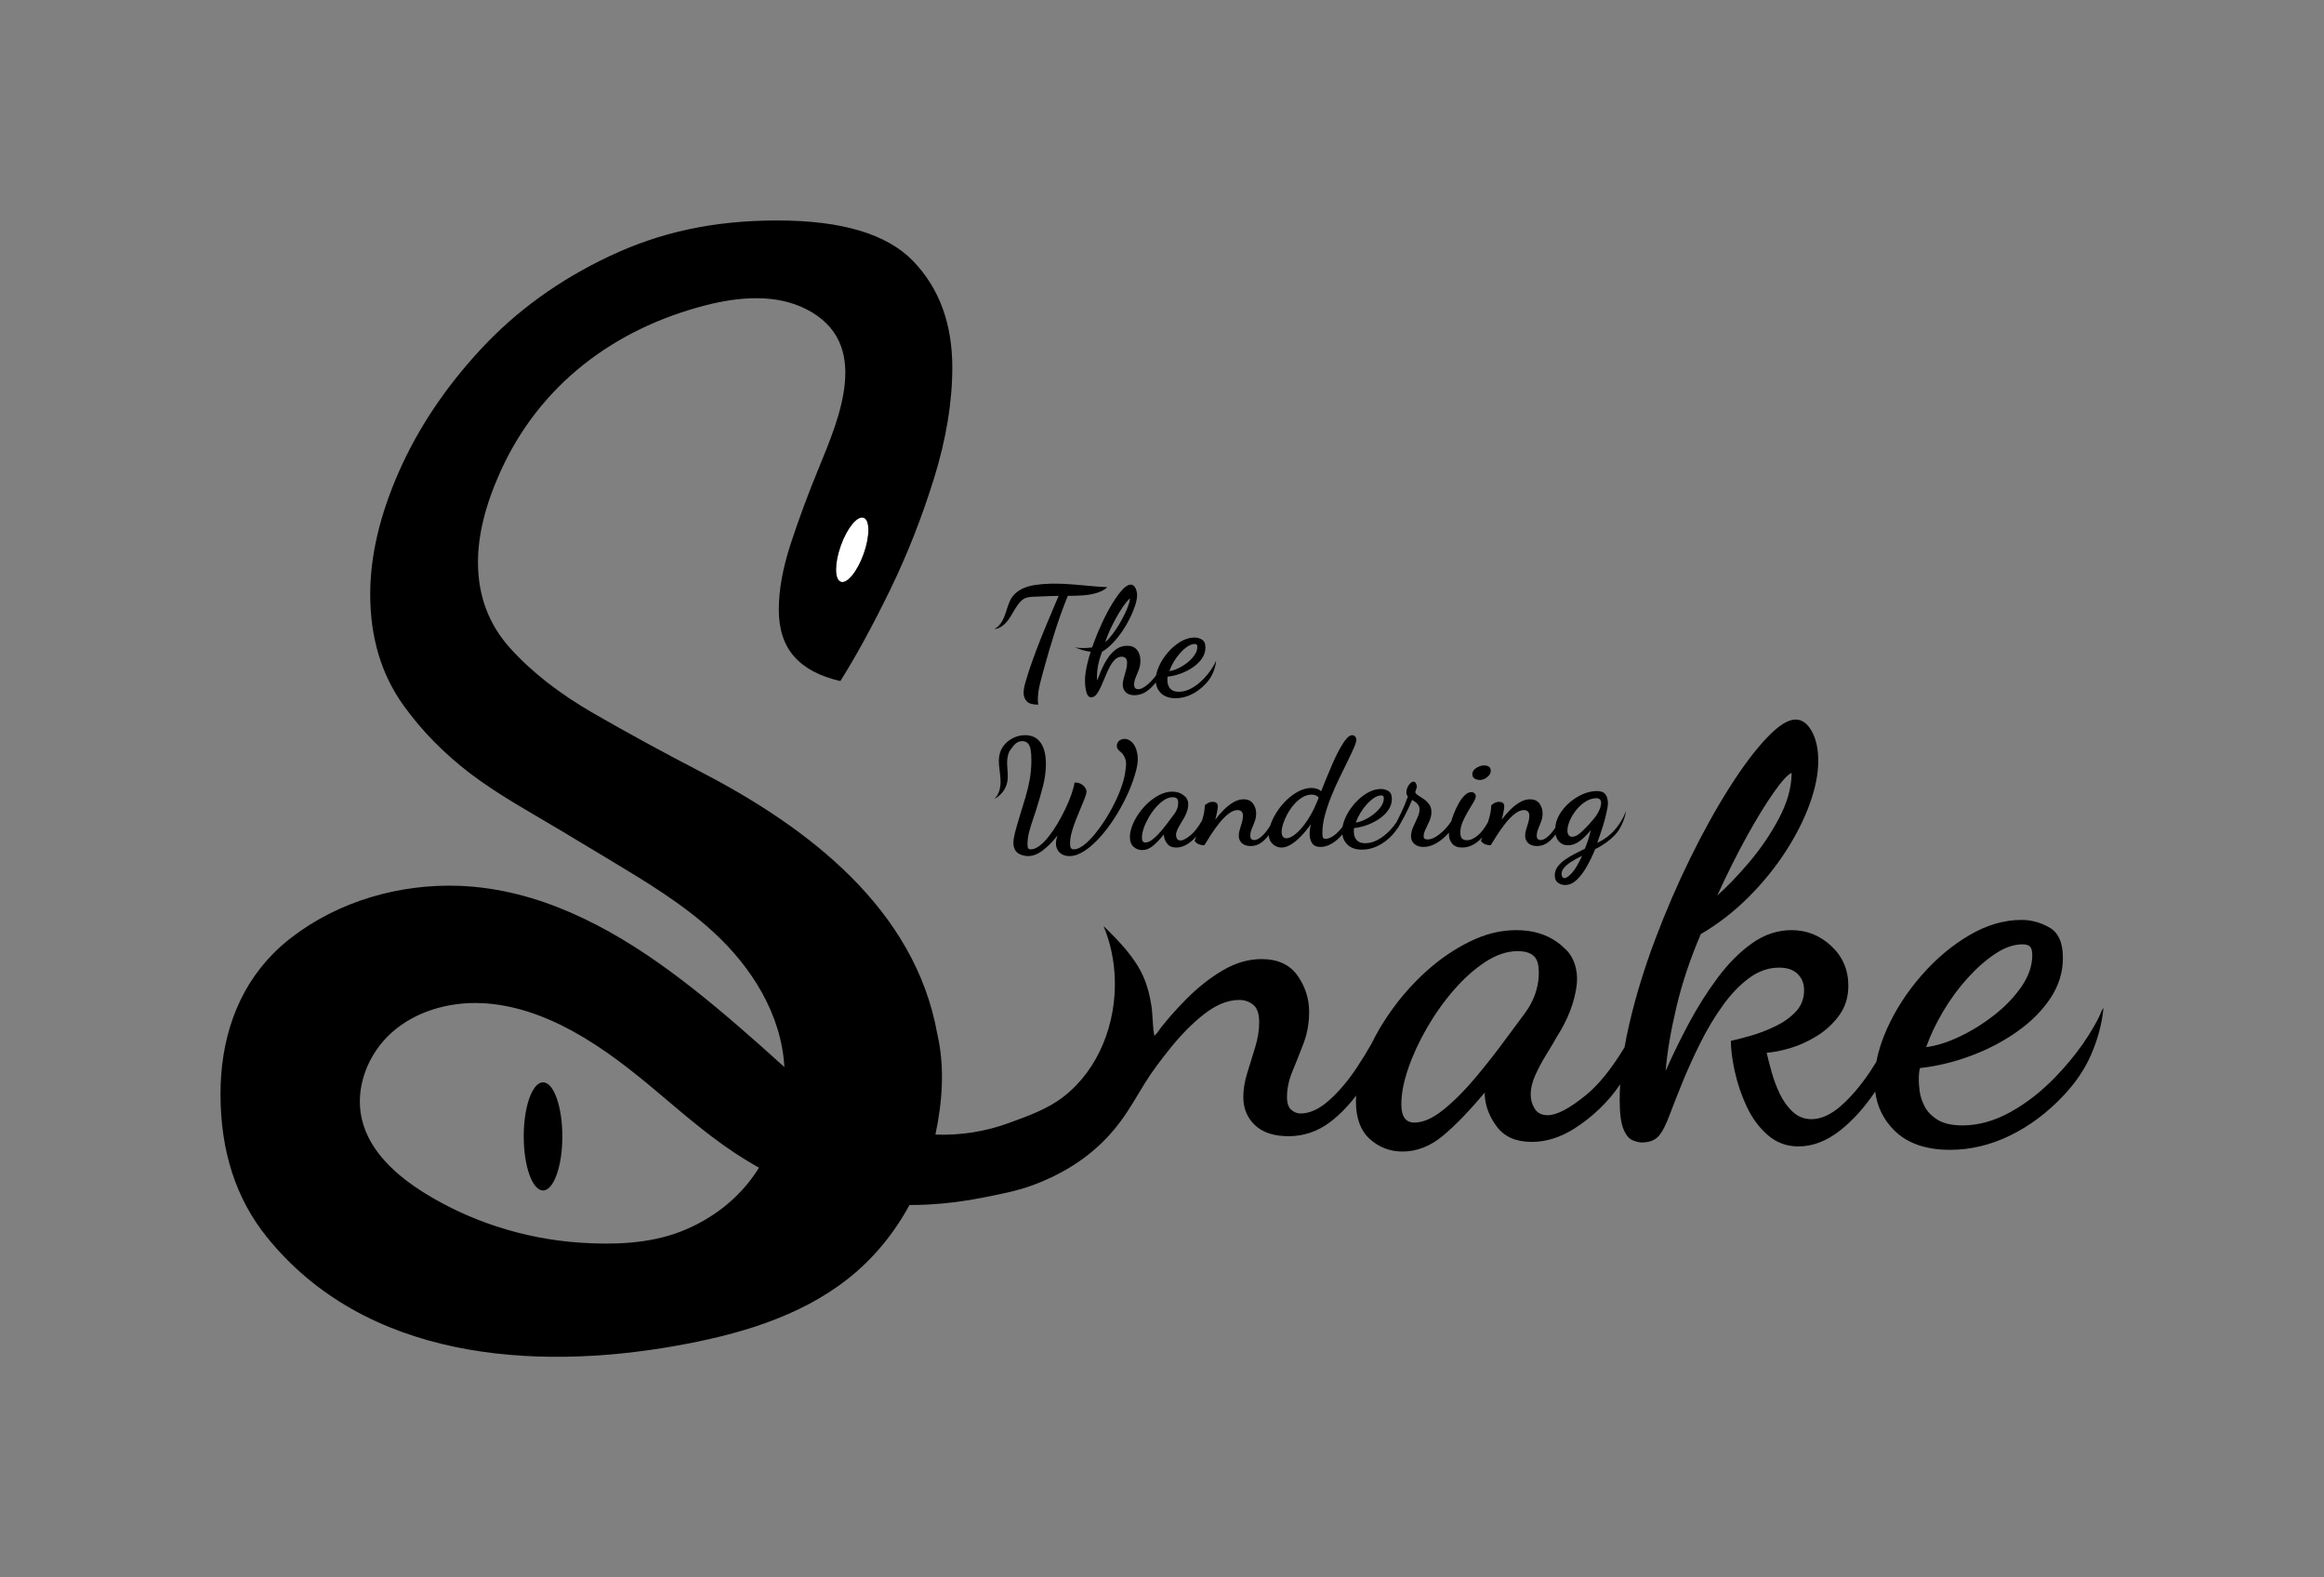 <?xml version="1.0" encoding="UTF-8"?>
<svg id="Imagotipo_Black" data-name="Imagotipo Black" xmlns="http://www.w3.org/2000/svg" viewBox="0 0 2532 1718">
  <rect x="0" y="0" width="2532" height="1718" fill="#808080" stroke="none"/>
  <defs>
    <style>
      .cls-1 {
        fill: #fff;
      }
    </style>
  </defs>
  <path class="cls-1" d="M940.95,603.28c-6.87,19.26-18.02,32.88-24.9,30.42-6.88-2.45-6.89-20.06-.01-39.32,6.87-19.26,18.02-32.88,24.9-30.43,6.88,2.46,6.89,20.06,.01,39.33Z"/>
  <g>
    <path d="M1131.19,767.53c-5.98,0-10.12-1.17-12.4-3.51-2.28-2.34-3.48-5.36-3.59-9.06,0-3.15,.62-6.94,1.88-11.34,1.25-4.41,2.53-8.62,3.83-12.65,2.61-7.73,5.33-15.34,8.16-22.85,2.83-7.51,5.68-14.74,8.57-21.71,2.88-6.96,5.65-13.6,8.32-19.91,2.66-6.31,5.14-12.13,7.42-17.47-8.69,.13-17.37,.58-26.05,.9-2.57,.1-5.16,.2-7.67,.75-5.5,1.21-8.48,4.92-11.59,9.32-3.55,5.01-6.13,10.66-9.82,15.57-3.69,4.91-8.9,9.18-15.01,9.68,5.37-2.71,8.81-8.18,11.04-13.77,2.23-5.59,3.52-11.53,6.04-17,4.92-10.66,15.67-15.48,26.8-17.21,11.14-1.73,22.46-1.79,33.7-1.22,11.33,.58,22.59,2.01,33.91,2.8,2,.14,4,.26,5.99,.36,1.03,.05,2.06,.09,3.09,.13,.73,.02,2.26,.37,2.92,.08-1.12,.51-1.76,1.54-2.74,2.23-.9,.63-1.87,1.16-2.85,1.67-2.18,1.13-4.48,2.01-6.83,2.69-4.99,1.45-10.28,2.23-15.45,2.54-5.44,.33-10.61,.49-15.5,.49-5.22,12.84-10.01,26.17-14.36,39.99-4.35,13.82-8.38,27.48-12.07,40.97-1.42,5.22-2.59,9.66-3.51,13.3-.93,3.65-1.61,6.97-2.04,9.96-.44,2.99-.65,6.17-.65,9.55,0,.54,.03,1.17,.08,1.88,.05,.71,.19,1.66,.41,2.86Z"/>
    <path d="M1266.31,724.45c-2.28,4.79-5.04,9.16-8.24,13.13-3.22,3.97-6.43,7.16-9.63,9.55-3.22,2.39-6.02,3.59-8.41,3.59-1.2,0-2.23-.38-3.1-1.14s-1.31-2.12-1.31-4.08c0-2.39,.58-4.93,1.72-7.6,1.14-2.67,2.28-5.52,3.43-8.56,1.14-3.05,1.71-6.31,1.71-9.79,0-2.5-.44-4.98-1.31-7.43-.87-2.45-2.34-4.52-4.41-6.2-2.07-1.69-4.95-2.52-8.65-2.52-4.35,0-8.21,1.16-11.59,3.5-3.37,2.34-6.31,5.28-8.81,8.81-2.5,3.54-4.6,7.13-6.28,10.77-1.7,3.65-3.02,6.83-4,9.55-.98,2.72-1.69,4.41-2.12,5.06,0-.54-.03-1.12-.08-1.72-.07-.6-.09-1.16-.09-1.71,0-2.72,.16-5.5,.49-8.32,.33-2.83,.9-5.85,1.72-9.06s1.93-6.66,3.34-10.36c4.03-2.39,7.92-5.55,11.67-9.47,3.75-3.92,7.22-8.25,10.44-12.98,3.2-4.73,6-9.54,8.4-14.44,2.39-4.9,4.26-9.5,5.64-13.8,1.35-4.3,2.03-7.91,2.03-10.85,0-2.72-.6-5.33-1.79-7.83-1.2-2.5-2.94-3.75-5.22-3.75-2.61,0-5.62,1.85-9.05,5.55-3.43,3.7-7.02,8.62-10.77,14.77-3.75,6.15-7.41,12.98-10.93,20.49-3.55,7.51-6.76,15.18-9.63,23.01-.57,1.55-1.12,3.07-1.63,4.58-6.24,.91-12.61,.92-18.84,.03,5.03,1.8,10.07,3.59,15.34,4.41,.64,.1,1.28,.18,1.94,.24-1.44,4.5-2.65,8.87-3.66,13.1-1.7,7.07-2.53,13.11-2.53,18.12s.51,9.19,1.56,12.89c1.02,3.69,2.74,5.55,5.13,5.55,2.18,0,4.1-1.07,5.8-3.19,1.68-2.12,3.29-4.86,4.81-8.24,1.52-3.37,3.05-6.94,4.57-10.7,1.52-3.75,3.15-7.31,4.9-10.69,1.74-3.37,3.7-6.13,5.87-8.25,2.18-2.12,4.62-3.18,7.34-3.18,1.63,0,3.02,.49,4.17,1.47,1.14,.98,1.71,2.77,1.71,5.39,0,2.29-.38,4.84-1.14,7.67-.76,2.83-1.54,5.63-2.36,8.4-.82,2.77-1.23,5.31-1.23,7.6,0,3.26,1.09,5.98,3.26,8.16,2.18,2.18,5.33,3.26,9.46,3.26,4.68,0,9.03-1.36,13.05-4.08,4.03-2.72,7.72-6.37,11.1-10.94,3.37-4.57,6.31-9.58,8.81-15.02l-2.61-2.77Zm-55.07-42.27c2.77-5.66,5.55-10.75,8.32-15.27,2.77-4.52,5.22-8.11,7.34-10.77,2.12-2.67,3.5-3.99,4.16-3.99v.49c-.11,1.52-.65,3.7-1.63,6.53-.98,2.83-2.32,6.01-3.99,9.54-1.7,3.54-3.66,7.18-5.87,10.94-2.24,3.75-4.66,7.38-7.27,10.86-2.61,3.48-5.33,6.47-8.16,8.98,1.96-5.88,4.33-11.64,7.1-17.3Z"/>
    <path d="M1280.83,760.52c-6.96,0-12.32-1.88-16.07-5.63-3.75-3.75-5.63-8.46-5.63-14.12,0-4.79,1.22-9.88,3.67-15.26,2.45-5.39,5.74-10.45,9.87-15.18,4.13-4.73,8.7-8.57,13.71-11.51,5-2.94,10.01-4.41,15.01-4.41,2.83,0,5.52,.73,8.08,2.2,2.55,1.47,3.83,4.38,3.83,8.73s-1.2,8-3.59,11.59c-2.39,3.59-5.6,6.8-9.63,9.63-4.03,2.83-8.46,5.14-13.3,6.94-4.84,1.8-9.71,2.97-14.6,3.51-.11,.44-.19,.9-.24,1.39-.06,.49-.08,1.28-.08,2.37,0,.55,.08,1.5,.24,2.86,.16,1.36,.62,2.8,1.39,4.32,.76,1.53,2.01,2.83,3.75,3.92,1.74,1.09,4.13,1.63,7.18,1.63,4.57,0,9.16-1.28,13.79-3.84,4.62-2.56,8.97-5.96,13.06-10.2,2.82-2.93,5.44-6.07,7.78-9.4,1.17-1.67,2.27-3.4,3.28-5.17,.5-.88,.98-1.78,1.43-2.69,.39-.77,.69-1.84,1.23-2.49-.44,4.68-1.74,9.33-3.64,13.62-1.96,4.43-4.63,8.17-7.95,11.68-4.63,4.9-9.74,8.7-15.34,11.43-5.6,2.72-11.34,4.08-17.22,4.08Zm-6.85-29.54c2.83-.33,5.98-1.31,9.46-2.94,3.48-1.63,6.83-3.7,10.04-6.2,3.21-2.5,5.85-5.25,7.91-8.24,2.07-2.99,3.1-6.01,3.1-9.06,0-1.2-.22-2.01-.65-2.45-.44-.43-1.14-.65-2.12-.65-2.5,0-5.11,.9-7.83,2.69-2.72,1.8-5.38,4.14-8,7.02-2.61,2.88-4.95,6.07-7.02,9.55-2.07,3.48-3.7,6.91-4.9,10.28Z"/>
  </g>
  <g>
    <path d="M1238.31,817.47c-.85-2.85-2.09-5.62-3.98-7.91s-4.5-4.07-7.42-4.6c-2.92-.53-6.15,.31-8.18,2.48-2.03,2.17-2.61,5.69-1.07,8.23,.93,1.54,2.47,2.58,3.8,3.8,3.91,3.61,5.85,9.14,5.35,14.41-.53,5.51-1.31,10.96-2.82,16.33-1.9,6.75-4.49,13.6-7.75,20.57-3.26,6.97-6.91,13.69-10.93,20.16-4.03,6.48-8.16,12.3-12.4,17.46-4.24,5.17-8.35,9.25-12.32,12.24-3.97,2.99-7.48,4.49-10.52,4.49-1.63,0-2.75-.49-3.35-1.47-.6-.98-.9-2.56-.9-4.73,0-3.92,.62-8.13,1.88-12.65,1.25-4.51,2.8-9.08,4.65-13.71,1.85-4.62,3.64-9,5.39-13.14,2.17-5.11,3.73-8.98,4.65-11.59,.92-2.61,1.39-4.46,1.39-5.55,0-2.07-1.14-4.24-3.43-6.53-2.28-2.28-5.49-3.43-9.63-3.43-.55,3.7-1.69,8.03-3.43,12.98-1.74,4.95-3.92,10.18-6.53,15.67-2.61,5.5-5.47,10.85-8.57,16.08-3.1,5.22-6.34,9.96-9.71,14.2-3.37,4.24-6.72,7.62-10.04,10.12-3.32,2.5-6.45,3.75-9.38,3.75-1.42,0-2.37-.41-2.86-1.22-.49-.82-.73-2.26-.73-4.32,0-4.35,.57-8.73,1.71-13.14,1.14-4.41,2.45-8.7,3.92-12.89,1.47-4.19,2.75-8.02,3.83-11.51,3.04-9.57,5.57-18.42,7.59-26.52,2.01-8.11,3.02-15.91,3.02-23.42,0-10.01-1.93-17.74-5.79-23.18-3.86-5.44-9.49-8.16-16.89-8.16-4.35,0-8.43,.9-12.24,2.69-10.48,4.94-16.39,13.61-16.37,25.27,0,7.24,1.71,14.39,1.89,21.63,.18,7.24-1.49,15.05-6.89,19.88,7.3-3.56,12.74-10.7,14.23-18.69,1.24-6.66-.14-13.49-.22-20.27-.07-5.33,.88-11.03,4.18-15.37,3.34-4.38,6.13-8.62,12.32-8.62,2.61,0,4.65,.79,6.12,2.37,1.47,1.58,2.47,3.89,3.02,6.94,.54,3.05,.82,6.8,.82,11.26,0,7.62-.63,14.8-1.88,21.55-1.25,6.75-2.83,13.25-4.73,19.5-1.9,6.26-3.83,12.6-5.79,19.02-2.61,8.49-4.46,14.94-5.55,19.34-1.09,4.41-1.63,7.97-1.63,10.69,0,3.26,.6,5.88,1.79,7.83,1.2,1.96,2.69,3.4,4.49,4.33,1.79,.92,3.56,1.55,5.3,1.88,1.74,.33,3.15,.49,4.24,.49,5.33,0,10.69-2.04,16.07-6.12,5.39-4.08,10.74-9.49,16.07-16.24-.44,1.42-.82,2.83-1.14,4.24-.33,1.42-.49,2.78-.49,4.08,0,2.83,.62,5.3,1.88,7.43,1.25,2.12,2.99,3.75,5.22,4.9,2.23,1.14,4.76,1.71,7.59,1.71,5.11,0,10.5-1.82,16.15-5.47,5.66-3.65,11.28-8.57,16.89-14.77,5.6-6.2,10.88-13.14,15.83-20.81,4.95-7.67,9.35-15.56,13.22-23.67,3.86-8.11,6.91-15.91,9.14-23.42,2.67-9,4.71-17.57,1.92-26.88Z"/>
    <path d="M1606.63,848.02c1.69,1.04,3.56,1.55,5.63,1.55,2.94,0,5.65-1.06,8.16-3.18,2.5-2.12,3.75-4.32,3.75-6.61s-.68-3.86-2.04-4.73c-1.36-.87-3.02-1.31-4.98-1.31-3.05,0-5.98,.93-8.81,2.78-2.83,1.85-4.24,4.08-4.24,6.69,0,2.18,.84,3.78,2.53,4.81Z"/>
    <path d="M1769.24,888.83c-4.43,8.98-10.66,17.22-18.77,23.18-3.48,2.56-6.91,4.54-10.28,5.96,2.28-6.2,4.35-12.27,6.2-18.2,2.11-6.77,3.84-13.67,5.05-20.67,.29-1.65,.39-3.2,.39-4.87-.11-3.75-1.24-8.39-4.45-10.7-1.74-1.25-4.35-1.88-7.83-1.88-4.79,0-9.79,1.12-15.01,3.35-5.22,2.23-10.12,5.33-14.69,9.3-4.57,3.97-8.3,8.49-11.18,13.55-2.48,4.36-3.89,8.98-4.23,13.86,0,0,0,0,0,.01-2.56,3.86-5.25,7.05-8.08,9.55-2.83,2.5-5.55,3.75-8.16,3.75-.98,0-1.88-.35-2.69-1.06-.82-.71-1.22-1.93-1.22-3.67,0-2.39,.51-4.84,1.55-7.35,1.03-2.5,2.09-5.17,3.18-8,1.09-2.83,1.63-5.88,1.63-9.14,0-3.81-1.12-7.29-3.35-10.45-2.23-3.15-5.69-4.73-10.36-4.73-3.7,0-7.37,1.06-11.01,3.18-3.65,2.12-7.15,4.87-10.53,8.24-3.37,3.37-6.47,6.96-9.3,10.77,.87-3.26,1.55-6.17,2.04-8.73,.49-2.56,.73-4.49,.73-5.79,0-3.26-1.9-4.9-5.71-4.9-1.74,0-3.4,.44-4.98,1.31-1.58,.87-2.75,1.74-3.51,2.61,0,3.48-.55,7.35-1.63,11.59-.59,2.29-1.23,4.52-1.91,6.69-3.66,6.42-7.21,11.11-10.66,14.04-4.35,3.7-8.38,5.55-12.07,5.55-2.39,0-4.22-.57-5.47-1.71-1.25-1.14-1.88-3.45-1.88-6.94s.84-7.37,2.53-11.34c1.69-3.97,3.64-7.81,5.87-11.51,2.23-3.7,4.19-6.96,5.87-9.79,1.68-2.83,2.53-4.95,2.53-6.37,0-1.52-.49-2.69-1.47-3.51-.98-.82-2.12-1.22-3.43-1.22-2.39,0-4.79,1.17-7.18,3.51-2.39,2.34-4.62,5.36-6.69,9.06-2.07,3.7-3.89,7.65-5.47,11.83-.95,2.53-1.76,4.97-2.45,7.36-.7,1.1-1.48,2.23-2.36,3.41-2.07,2.77-4.46,5.41-7.18,7.92-2.72,2.5-5.49,4.54-8.32,6.12-2.83,1.58-5.55,2.37-8.16,2.37-1.09,0-2.04-.24-2.86-.73-.82-.49-1.22-1.49-1.22-3.02,0-2.07,.71-4.51,2.12-7.35,1.41-2.83,2.83-5.88,4.24-9.14,1.41-3.26,2.12-6.47,2.12-9.63,0-3.48-.87-6.37-2.61-8.65-1.74-2.29-3.75-4.19-6.04-5.71-2.28-1.52-4.32-2.86-6.12-4-1.79-1.14-2.75-2.31-2.86-3.51,.22-.65,.57-1.69,1.06-3.1,.49-1.41,.73-2.39,.73-2.94s-.3-1.55-.9-3.02c-.6-1.47-1.55-2.2-2.86-2.2-1.63,0-3.32,1.25-5.06,3.75-1.74,2.5-2.61,5.17-2.61,8,0,1.85,.54,3.32,1.63,4.41-2.28,6.42-4.68,12.24-7.18,17.46-2.05,4.27-3.76,7.73-5.15,10.4-2.1,3.22-4.48,6.23-7.17,9.02-4.08,4.24-8.43,7.65-13.05,10.2-4.63,2.56-9.22,3.84-13.79,3.84-3.05,0-5.44-.54-7.18-1.63-1.74-1.09-2.99-2.39-3.75-3.92-.76-1.52-1.22-2.96-1.39-4.32-.16-1.36-.24-2.31-.24-2.86,0-1.09,.03-1.88,.08-2.37,.05-.49,.13-.95,.24-1.39,4.9-.54,9.76-1.71,14.6-3.51,4.84-1.8,9.27-4.11,13.3-6.94,4.02-2.83,7.23-6.04,9.63-9.63,2.39-3.59,3.59-7.45,3.59-11.59,0-4.35-1.28-7.26-3.83-8.73-2.56-1.47-5.25-2.2-8.08-2.2-5,0-10.01,1.47-15.01,4.41-5,2.94-9.57,6.77-13.71,11.51-4.14,4.73-7.42,9.79-9.87,15.18-1.56,3.44-2.62,6.76-3.19,9.96-.59,.79-1.18,1.55-1.79,2.28-3.05,3.65-6.04,6.39-8.97,8.24-2.94,1.85-5.6,2.77-8,2.77-1.2,0-2.04-.46-2.53-1.39-.49-.92-.73-2.69-.73-5.3,0-5.88,.9-12.16,2.69-18.85,1.79-6.69,4.08-13.49,6.85-20.4,2.77-6.91,5.76-13.65,8.97-20.24,3.21-6.58,6.2-12.7,8.97-18.36,2.77-5.66,5.06-10.53,6.85-14.61,1.79-4.08,2.69-7.04,2.69-8.9,0-1.41-.46-2.58-1.39-3.51-.93-.92-1.99-1.39-3.18-1.39-1.96,0-4.11,1.39-6.45,4.16-2.34,2.77-4.79,6.5-7.34,11.18-2.56,4.68-5.14,10.01-7.75,16-2.61,5.99-5.22,12.22-7.83,18.69-1.53,3.8-3.02,7.54-4.47,11.24-.64-.96-1.67-1.61-2.72-2.11-6.69-3.19-15.21-1.34-21.53,1.89-4.46,2.29-8.68,5.28-12.65,8.98-3.97,3.7-7.45,7.78-10.44,12.24-2.99,4.46-5.36,8.92-7.1,13.38-.4,1.04-.76,2.05-1.07,3.04-.47,.76-.96,1.51-1.46,2.26-2.56,3.86-5.25,7.05-8.08,9.55-2.83,2.5-5.55,3.75-8.16,3.75-.98,0-1.87-.36-2.69-1.07s-1.23-1.93-1.23-3.67c0-2.39,.52-4.84,1.56-7.35,1.03-2.5,2.09-5.17,3.18-8,1.09-2.83,1.63-5.88,1.63-9.14,0-3.81-1.11-7.29-3.34-10.45-2.23-3.16-5.69-4.73-10.37-4.73-3.7,0-7.36,1.06-11.01,3.18-3.64,2.12-7.16,4.87-10.53,8.25-3.37,3.37-6.47,6.96-9.3,10.77,.87-3.26,1.56-6.18,2.05-8.74,.49-2.56,.73-4.48,.73-5.79,0-3.26-1.9-4.9-5.71-4.9-1.74,0-3.39,.44-4.97,1.31-1.58,.87-2.75,1.74-3.51,2.61,0,3.48-.54,7.35-1.63,11.59-.41,1.6-.84,3.17-1.31,4.71-4.22,7.39-8.38,12.75-12.48,16.09-4.73,3.86-8.41,5.8-11.02,5.8-1.74,0-2.99-.63-3.75-1.88-.76-1.25-1.14-2.58-1.14-3.99,0-1.85,.47-3.79,1.39-5.8,.92-2.01,2.01-4.03,3.26-6.04,1.09-1.74,2.05-3.36,2.88-4.86,2.95-4.59,5.24-9.97,5.74-15.41,.34-3.69-.87-7.86-3.74-10.16-.51-.51-1.08-1.01-1.71-1.47-3.26-2.39-7.23-3.59-11.91-3.59s-8.92,1.09-13.38,3.26c-4.46,2.18-8.65,5.03-12.56,8.56-3.92,3.54-7.4,7.49-10.44,11.84-3.05,4.35-5.44,8.76-7.18,13.22-1.73,4.46-2.61,8.6-2.61,12.4,0,4.79,1.34,8.38,4,10.77,2.67,2.38,5.79,3.59,9.38,3.59,4.13,0,8.03-1.53,11.67-4.57,3.64-3.05,7.64-7.18,11.99-12.4v.82c.22,3.26,1.41,6.31,3.59,9.14,2.18,2.83,5.49,4.24,9.95,4.24,4.13,0,8.21-1.28,12.24-3.84,3.31-2.1,6.49-4.86,9.54-8.29-1.13,2.75-1.76,4.41-1.87,4.95,1.31,1.74,2.88,2.96,4.73,3.67,1.85,.71,3.81,1.07,5.87,1.07,2.07-3.48,4.51-7.4,7.34-11.75,2.83-4.35,5.85-8.54,9.06-12.57,3.21-4.03,6.53-7.38,9.95-10.04,3.43-2.67,6.77-3.99,10.03-3.99,1.52,0,2.86,.46,4,1.38,1.14,.92,1.71,2.59,1.71,4.98s-.38,4.68-1.14,7.18-1.52,4.97-2.28,7.42c-.76,2.45-1.14,4.77-1.14,6.94,0,3.26,1.12,5.95,3.35,8.07,2.23,2.12,5.46,3.19,9.7,3.19s8.3-1.34,11.84-4c2.8-2.11,5.39-4.77,7.78-7.96,.14,2.88,.87,5.3,2.17,7.23,1.47,2.18,3.26,3.78,5.39,4.82,2.12,1.03,4.21,1.55,6.28,1.55,3.26,0,6.69-1.09,10.28-3.26,3.59-2.18,7.26-5.2,11.01-9.06,3.75-3.86,7.32-8.24,10.69-13.14-.33,1.74-.63,3.51-.9,5.3-.27,1.8-.41,3.57-.41,5.3,0,3.81,.87,7.13,2.61,9.96,1.74,2.83,4.84,4.24,9.3,4.24,4.13,0,8.32-1.28,12.56-3.84,3.96-2.39,7.68-5.66,11.17-9.8,.59,4.26,2.37,7.92,5.4,10.95,3.75,3.75,9.11,5.63,16.07,5.63,5.87,0,11.61-1.36,17.22-4.08,5.6-2.72,10.71-6.53,15.34-11.43,2.41-2.55,4.58-5.32,6.53-8.31l.08,.15c1.85-3.15,4.27-7.53,7.26-13.14,2.99-5.6,5.68-11.4,8.08-17.38,2.17,1.09,4.08,2.48,5.71,4.16,1.63,1.69,2.45,3.78,2.45,6.28s-.79,5.61-2.37,8.98c-1.58,3.37-3.13,6.8-4.65,10.28-1.52,3.48-2.28,6.75-2.28,9.79,0,3.59,1.25,6.45,3.75,8.57,2.5,2.12,5.76,3.18,9.79,3.18,4.9,0,9.73-1.44,14.52-4.33,4.79-2.88,9.14-6.58,13.05-11.1,.08-.09,.15-.19,.23-.28-.05,.64-.07,1.25-.07,1.83,0,4.03,1.2,7.46,3.59,10.28,2.39,2.83,5.98,4.24,10.77,4.24,6.74,0,13.05-2.67,18.93-8,1.07-.97,2.09-2.03,3.09-3.14-.88,2.16-1.36,3.49-1.46,3.96,1.31,1.74,2.88,2.96,4.73,3.67,1.85,.71,3.81,1.06,5.87,1.06,2.07-3.48,4.51-7.4,7.34-11.75,2.83-4.35,5.85-8.54,9.06-12.57,3.21-4.02,6.53-7.37,9.95-10.04,3.43-2.67,6.77-4,10.04-4,1.52,0,2.86,.46,4,1.39,1.14,.93,1.71,2.59,1.71,4.98s-.38,4.68-1.14,7.18c-.76,2.5-1.53,4.98-2.28,7.43-.76,2.45-1.14,4.76-1.14,6.94,0,3.26,1.11,5.96,3.35,8.08,2.23,2.12,5.47,3.18,9.71,3.18s8.29-1.33,11.83-4c2.97-2.24,5.71-5.11,8.23-8.59,.58,2.81,1.69,5.22,3.36,7.2,2.56,3.05,6.01,4.57,10.36,4.57s8.62-1.58,12.81-4.73c4.19-3.15,8.18-7.13,11.99-11.92-.98,3.92-2.01,7.56-3.1,10.94-1.09,3.37-2.23,6.53-3.43,9.47-3.59,1.74-7.29,3.59-11.1,5.55-3.81,1.96-7.37,4.11-10.69,6.45-3.32,2.34-5.98,4.9-8,7.67-2.01,2.78-3.02,5.9-3.02,9.39,0,3.7,1.17,6.37,3.51,8,2.34,1.63,4.87,2.45,7.59,2.45,4.46,0,8.62-1.77,12.48-5.3,3.86-3.54,7.51-8.27,10.93-14.2,3.43-5.93,6.61-12.49,9.55-19.67,3.59-1.63,7.51-3.95,11.75-6.94,3.34-2.36,6.45-5.04,9.31-7.97,1.76-1.81,3.27-3.58,4.62-5.73,1.33-2.13,2.53-4.35,3.57-6.63s1.94-4.64,2.67-7.04c.37-1.2,.7-2.41,.99-3.64,.26-1.11,.3-2.49,.72-3.54-.74,1.86-1.56,3.7-2.45,5.5Zm-287.2-3.18c2.07-3.48,4.41-6.66,7.02-9.55,2.61-2.88,5.28-5.22,8-7.02,2.72-1.8,5.33-2.69,7.83-2.69,.98,0,1.69,.22,2.12,.65,.43,.44,.65,1.25,.65,2.45,0,3.05-1.04,6.07-3.1,9.06-2.07,2.99-4.71,5.74-7.91,8.24-3.21,2.5-6.56,4.57-10.04,6.2-3.48,1.63-6.64,2.61-9.46,2.94,1.2-3.37,2.83-6.8,4.9-10.28Zm-207.58,7.54c-.05,.07-.1,.14-.15,.21-2.83,3.86-5.79,7.65-8.89,11.35-3.1,3.7-6.18,6.77-9.23,9.22-3.05,2.45-5.82,3.68-8.32,3.68s-3.75-1.74-3.75-5.22c0-3.05,.65-6.47,1.96-10.28,1.31-3.81,3.1-7.7,5.38-11.68,2.28-3.97,4.87-7.62,7.76-10.94,2.88-3.32,5.9-6.01,9.05-8.07,3.15-2.07,6.26-3.1,9.3-3.1,1.66,0,3.59,.28,4.78,1.54,1.12,1.19,1.26,2.92,1.29,4.48,.04,1.76-.21,3.53-.7,5.22-.7,2.45-1.91,4.75-3.43,6.79-1.69,2.26-3.39,4.53-5.06,6.81Zm161.89-23.33c-.23,.55-.46,1.1-.68,1.65-.46,1.1-.91,2.2-1.38,3.29-.93,2.19-1.89,4.37-2.93,6.51-.07,.15-.15,.3-.22,.45-1.81,3.67-3.81,7.25-6.05,10.69-.14,.21-.27,.42-.41,.63-4.3,6.48-8.49,11.43-12.56,14.85s-7.59,5.14-10.53,5.14c-1.74,0-3.05-.62-3.92-1.88-.87-1.25-1.31-2.91-1.31-4.98,0-2.5,.54-5.47,1.63-8.9,1.09-3.43,2.64-6.99,4.65-10.69,2.01-3.7,4.38-7.13,7.1-10.28,2.72-3.16,5.71-5.74,8.97-7.75,3.42-2.11,7.66-3.42,11.71-3,2.04,.21,4.07,.96,5.6,2.33,.23,.21,.46,.44,.57,.73,.18,.46-.08,.8-.25,1.21Zm276.17,81.07c-3.43,3.7-6.12,5.55-8.08,5.55-.87,0-1.61-.41-2.2-1.22-.6-.82-.9-1.93-.9-3.35,0-2.5,1.03-4.9,3.1-7.18,2.07-2.28,4.78-4.46,8.16-6.53,3.37-2.07,7.07-4.08,11.1-6.04-4.03,8.81-7.75,15.07-11.18,18.77Zm24.31-59.55c-.07,.09-.15,.19-.23,.28-3.55,4.37-7.33,8.56-11.39,12.46-3.3,3.17-7.52,7.32-12.45,7.32-1.41,0-2.61-.57-3.59-1.71-.98-1.14-1.47-2.8-1.47-4.98,0-3.26,.87-6.91,2.61-10.94,1.74-4.02,4.11-7.92,7.1-11.67,2.99-3.75,6.45-6.83,10.36-9.22,2.71-1.66,5.71-2.84,8.86-3.31,3.18-.48,6.8-.41,7.65,3.39,.32,1.43,.12,2.93-.19,4.36-1.14,5.36-3.9,9.84-7.27,14.03Z"/>
  </g>
  <ellipse cx="591.64" cy="1237.78" rx="21.04" ry="58.9"/>
  <path d="M2287.1,1107.25c-1.71,3.44-3.53,6.83-5.42,10.17-3.82,6.73-7.98,13.27-12.41,19.61-8.84,12.63-18.77,24.5-29.46,35.61-15.45,16.08-31.94,28.97-49.45,38.65-17.52,9.69-34.93,14.53-52.23,14.53-11.55,0-20.62-2.06-27.2-6.18-6.6-4.12-11.34-9.06-14.22-14.84-2.89-5.77-4.64-11.23-5.26-16.39-.61-5.15-.92-8.75-.92-10.82,0-4.11,.09-7.11,.31-8.96,.2-1.86,.51-3.61,.92-5.26,18.55-2.05,36.99-6.49,55.33-13.29,18.33-6.8,35.13-15.56,50.38-26.28,15.24-10.71,27.4-22.88,36.47-36.48,9.06-13.6,13.6-28.23,13.6-43.9,0-16.48-4.85-27.51-14.53-33.08-9.69-5.56-19.89-8.35-30.6-8.35-18.96,0-37.92,5.57-56.87,16.7-18.96,11.13-36.27,25.66-51.92,43.59-15.67,17.93-28.13,37.1-37.4,57.5-5.76,12.69-9.73,24.93-11.91,36.74-2.2,3.6-4.44,7.13-6.74,10.56-10.52,15.67-21.24,28.24-32.15,37.72-10.92,9.49-21.54,14.22-31.83,14.22-7.84,0-14.64-2.68-20.4-8.04-5.78-5.35-10.51-11.95-14.22-19.78-3.71-7.83-6.7-15.87-8.96-24.12-2.27-8.24-4.02-15.04-5.26-20.4,7.01-.41,15.46-2.06,25.35-4.95,9.89-2.88,19.67-7.31,29.36-13.29,9.68-5.97,17.82-13.5,24.41-22.57,6.59-9.06,9.9-19.79,9.9-32.15,0-17.32-6.19-31.74-18.55-43.28-12.36-11.54-26.79-17.32-43.27-17.32-15.25,0-29.57,4.75-42.96,14.22-13.4,9.49-25.86,21.96-37.4,37.41-11.54,15.46-22.05,32.06-31.53,49.78-9.48,17.72-17.92,35.04-25.34,51.93,1.64-20.19,5.56-43.37,11.75-69.56,6.18-26.17,15.04-52.65,26.58-79.45,18.95-11.13,36.26-24.52,51.92-40.19,15.66-15.66,29.15-32.25,40.49-49.77,11.33-17.52,20.09-34.83,26.27-51.94,6.18-17.1,9.27-32.66,9.27-46.68,0-13.19-2.37-24.01-7.1-32.46-4.75-8.45-10.62-12.68-17.62-12.68-8.25,0-18.65,6.6-31.22,19.79-12.57,13.19-26.07,31.12-40.49,53.79-14.43,22.67-28.65,48.23-42.65,76.67-14.01,28.44-26.89,58.23-38.63,89.34-11.75,31.13-21.13,61.74-28.13,91.82-2.04,8.76-3.78,17.31-5.22,25.65-14.17,23.37-28.14,40.7-41.95,51.95-17.93,14.63-31.86,21.97-41.75,21.97-6.59,0-11.33-2.39-14.22-7.13-2.88-4.75-4.32-9.77-4.32-15.13,0-7.01,1.77-14.35,5.27-21.97,3.5-7.63,7.62-15.25,12.36-22.88,4.12-6.6,7.75-12.74,10.92-18.43,11.17-17.39,19.87-37.75,21.76-58.36,1.28-13.98-3.29-29.77-14.17-38.5-1.94-1.94-4.08-3.84-6.47-5.57-12.37-9.07-27.41-13.6-45.13-13.6s-33.79,4.12-50.69,12.36c-16.89,8.25-32.76,19.05-47.59,32.44-14.84,13.4-28.03,28.36-39.56,44.85-3.62,5.17-6.96,10.35-10.09,15.56l-.13-.12c-.37,.74-.75,1.47-1.13,2.21-3.16,5.38-6.06,10.79-8.71,16.22-4.89,8.63-10.15,17.23-15.82,25.78-9.68,14.64-19.88,26.7-30.59,36.18-10.72,9.48-21.02,14.22-30.91,14.22-3.71,0-7.11-1.34-10.2-4.02-3.09-2.68-4.64-7.31-4.64-13.91,0-9.07,1.95-18.34,5.88-27.83,3.91-9.48,7.93-19.57,12.05-30.3,4.11-10.71,6.18-22.25,6.18-34.62,0-14.42-4.23-27.61-12.67-39.57-8.45-11.95-21.54-17.93-39.25-17.93-14.02,0-27.93,4.01-41.73,12.05-13.81,8.04-27.1,18.46-39.87,31.23-6.28,6.29-12.34,12.8-18.16,19.52-2.99,3.45-5.91,6.96-8.77,10.53-2.53,3.15-5.05,7.8-8.18,10.18-2.11-10.6-1.55-22-3.2-32.77-1.64-10.61-4.19-21.12-8.49-30.99-9.49-21.8-26.76-39.1-43.65-55.85,7.56,18.28,11.64,37.94,12.28,57.7,1.56,48.09-17.2,98.23-55.79,128.21-17.83,13.86-38.71,21.01-59.58,28.71-25.52,9.42-52.91,13.65-80.09,12.64,7.66-35.69,10.36-74.11,2.04-109.64-24.29-136.25-140.64-224.74-257.28-285.25-41.16-21.36-80.3-42.7-117.38-64.05-37.12-21.35-67.34-44.99-90.71-70.9-23.39-25.93-35.06-57.18-35.06-93.78,0-29.48,8.12-62.26,24.39-98.36,42.48-94.32,123.63-155.5,223.07-181.16,36.47-9.41,76.86-12.97,110.4,4.16,71.38,36.47,35.97,118.05,13.35,173.19-11.7,28.47-21.87,55.92-30.49,82.34-8.65,26.45-12.96,50.32-12.96,71.67s5.57,38.38,16.77,51.09c11.17,12.71,27.94,21.6,50.31,26.68,17.27-27.45,35.3-60.47,54.12-99.12,18.79-38.62,34.79-79.29,48.01-121.99,13.2-42.69,19.82-82.84,19.82-120.46,0-47.77-14.24-86.4-42.68-115.89-28.47-29.48-77.75-44.22-147.88-44.22s-128.05,12.96-182.93,38.88c-54.89,25.92-101.64,59.73-140.25,101.4-38.64,41.7-68.36,86.16-89.19,133.43-20.84,47.27-31.25,91.76-31.25,133.43,0,46.77,11.94,86.92,35.83,120.46,20.32,28.53,45.28,53.52,73.1,74.73,31.27,23.83,66.55,42.79,100.36,63.11,17.38,10.44,34.76,20.89,52.13,31.33,39.24,23.58,78.78,47.39,112.52,78.34,41.59,38.17,74.03,89.51,77.31,147.01-8.84-7.88-17.58-15.88-26.42-23.69-31.85-28.14-64.17-55.83-98.47-80.95-67.14-49.18-144.1-89.41-228.85-92.71-65.32-2.54-132.43,16.7-184.3,57.02-6.86,5.34-13.21,10.99-19.07,16.94-39.96,40.52-57.26,94.63-57.26,152.79,0,62.02,16.78,113.86,50.31,155.54,107.06,133.04,288.91,146.53,445.5,118.76,66.86-11.86,134.55-31.09,187.87-73.13,27.68-21.83,50.2-49.42,66.96-80.3,6.72,.01,13.44-.15,20.15-.5,20.29-1.08,40.22-3.61,60.01-7.59,18.73-3.77,36.88-7.05,54.88-13.78,31.62-11.83,60.03-29.32,82.79-54.4,4.35-4.79,8.46-9.81,12.3-15.02,9.46-12.81,17.32-26.69,25.61-40.26,8.4-13.75,17.91-26.06,27.92-38.62,12.15-15.25,24.72-27.92,37.71-38.03,12.97-10.09,25.65-15.15,38.01-15.15,5.77,0,10.82,1.76,15.14,5.26,4.33,3.51,6.49,9.8,6.49,18.86s-1.44,17.73-4.32,27.21c-2.89,9.48-5.78,18.85-8.66,28.13-2.88,9.27-4.32,18.04-4.32,26.28,0,12.36,4.22,22.56,12.67,30.6,8.44,8.04,20.71,12.06,36.78,12.06s31.42-5.05,44.81-15.15c10.29-7.76,19.85-17.48,28.69-29.14-.15,2.22-.23,4.42-.23,6.59,0,18.13,5.07,31.74,15.16,40.81,10.1,9.02,21.93,13.6,35.52,13.6,15.66,0,30.42-5.81,44.22-17.31,13.81-11.55,28.93-27.21,45.42-47v3.1c.82,12.36,5.35,23.9,13.6,34.62,8.24,10.72,20.81,16.08,37.7,16.08,15.66,0,31.12-4.87,46.36-14.55,19.02-12.08,36.98-28.74,49.88-48.23-.34,5.79-.52,11.46-.52,17.01,0,14.43,1.33,24.94,4.02,31.53,2.67,6.59,5.97,10.72,9.89,12.37,3.91,1.64,7.31,2.47,10.2,2.47,7.83,0,13.8-2.16,17.93-6.49,4.11-4.33,8.44-12.68,12.98-25.04,3.71-9.9,8.34-21.64,13.91-35.25,5.56-13.6,11.94-27.61,19.16-42.04,7.21-14.43,15.24-27.83,24.11-40.19,8.85-12.37,18.43-22.36,28.74-29.99,10.29-7.62,21.22-11.44,32.76-11.44,8.65,0,15.35,2.27,20.09,6.8,4.73,4.54,7.11,10.51,7.11,17.93,0,9.08-3,16.8-8.96,23.19-5.98,6.4-13.51,11.75-22.56,16.08-9.07,4.32-17.93,7.73-26.59,10.2-8.65,2.47-15.86,4.33-21.63,5.56,0,9.49,1.44,20.72,4.33,33.7,2.87,12.99,7.2,25.66,12.98,38.03,5.76,12.36,13.38,22.66,22.87,30.91,9.47,8.24,20.6,12.37,33.38,12.37,15.66,0,30.9-5.88,45.74-17.62,13.8-10.93,26.43-24.98,37.92-42.14,2.11,16.46,8.98,30.5,20.61,42.14,14.22,14.22,34.51,21.33,60.88,21.33,22.26,0,43.99-5.16,65.22-15.46,21.22-10.31,40.58-24.73,58.11-43.28,12.56-13.3,22.71-27.47,30.11-44.23,7.19-16.28,12.13-33.87,13.8-51.61-2.05,2.43-3.2,6.48-4.66,9.42Zm-169.99-5.71c7.82-13.19,16.69-25.24,26.58-36.17,9.89-10.92,19.98-19.79,30.29-26.59,10.29-6.8,20.18-10.2,29.67-10.2,3.71,0,6.38,.83,8.03,2.47,1.64,1.66,2.48,4.75,2.48,9.28,0,11.54-3.93,22.98-11.75,34.32-7.83,11.34-17.83,21.74-29.98,31.22-12.16,9.49-24.83,17.31-38.02,23.5-13.19,6.18-25.14,9.89-35.85,11.13,4.53-12.78,10.71-25.76,18.55-38.96Zm-213.99-190.44c10.71-19.37,20.49-35.34,29.36-47.92,8.85-12.57,15.35-19.68,19.47-21.33v1.86c-.41,15.25-5.05,31.22-13.91,47.92-8.86,16.69-19.47,32.36-31.83,46.99-12.36,14.63-24.11,26.89-35.24,36.79,10.71-23.5,21.43-44.93,32.15-64.31Zm-962.18-347.15c6.88,2.46,6.89,20.06,.01,39.33-6.87,19.26-18.02,32.88-24.9,30.42-6.88-2.45-6.89-20.06-.01-39.32,6.87-19.26,18.02-32.88,24.9-30.43Zm-121.91,719.55c-19.68,26.43-47.04,46.22-77.68,58.05-34.3,13.25-73.37,14.43-109.67,11.96-30.91-2.1-61.56-8.08-91-17.75-6.07-1.99-12.08-4.14-18.04-6.44-20.56-7.95-40.41-17.74-59.19-29.3-31.09-19.14-60.95-45.54-69.24-81.1-7.93-34.04,6.59-71.16,32.71-94.37,26.11-23.22,62.24-33.34,97.15-31.94,34.92,1.4,68.73,13.52,99.39,30.28,34.62,18.91,65.17,43.2,94.99,68.41,29.94,25.3,59.77,51.07,93.26,71.64,1.27,.77,15.11,9.13,15.29,8.86-2.5,4-5.14,7.91-7.97,11.7Zm822.66-153.38c-.2,.25-.37,.54-.57,.78-10.72,14.64-21.93,28.98-33.67,43-11.75,14.01-23.41,25.64-34.95,34.91-11.54,9.28-22.05,13.93-31.52,13.93s-14.22-6.59-14.22-19.78c0-11.54,2.47-24.53,7.42-38.95,4.94-14.43,11.74-29.19,20.39-44.23,8.66-15.05,18.47-28.86,29.39-41.43,10.92-12.57,22.33-22.76,34.28-30.59s23.7-11.75,35.24-11.75c6.26,0,13.6,1.08,18.13,5.86,4.24,4.49,4.78,11.05,4.9,16.98,.13,6.68-.82,13.36-2.67,19.75-2.64,9.31-7.22,18.01-12.99,25.72-6.42,8.57-12.81,17.15-19.16,25.8Z"/>
</svg>